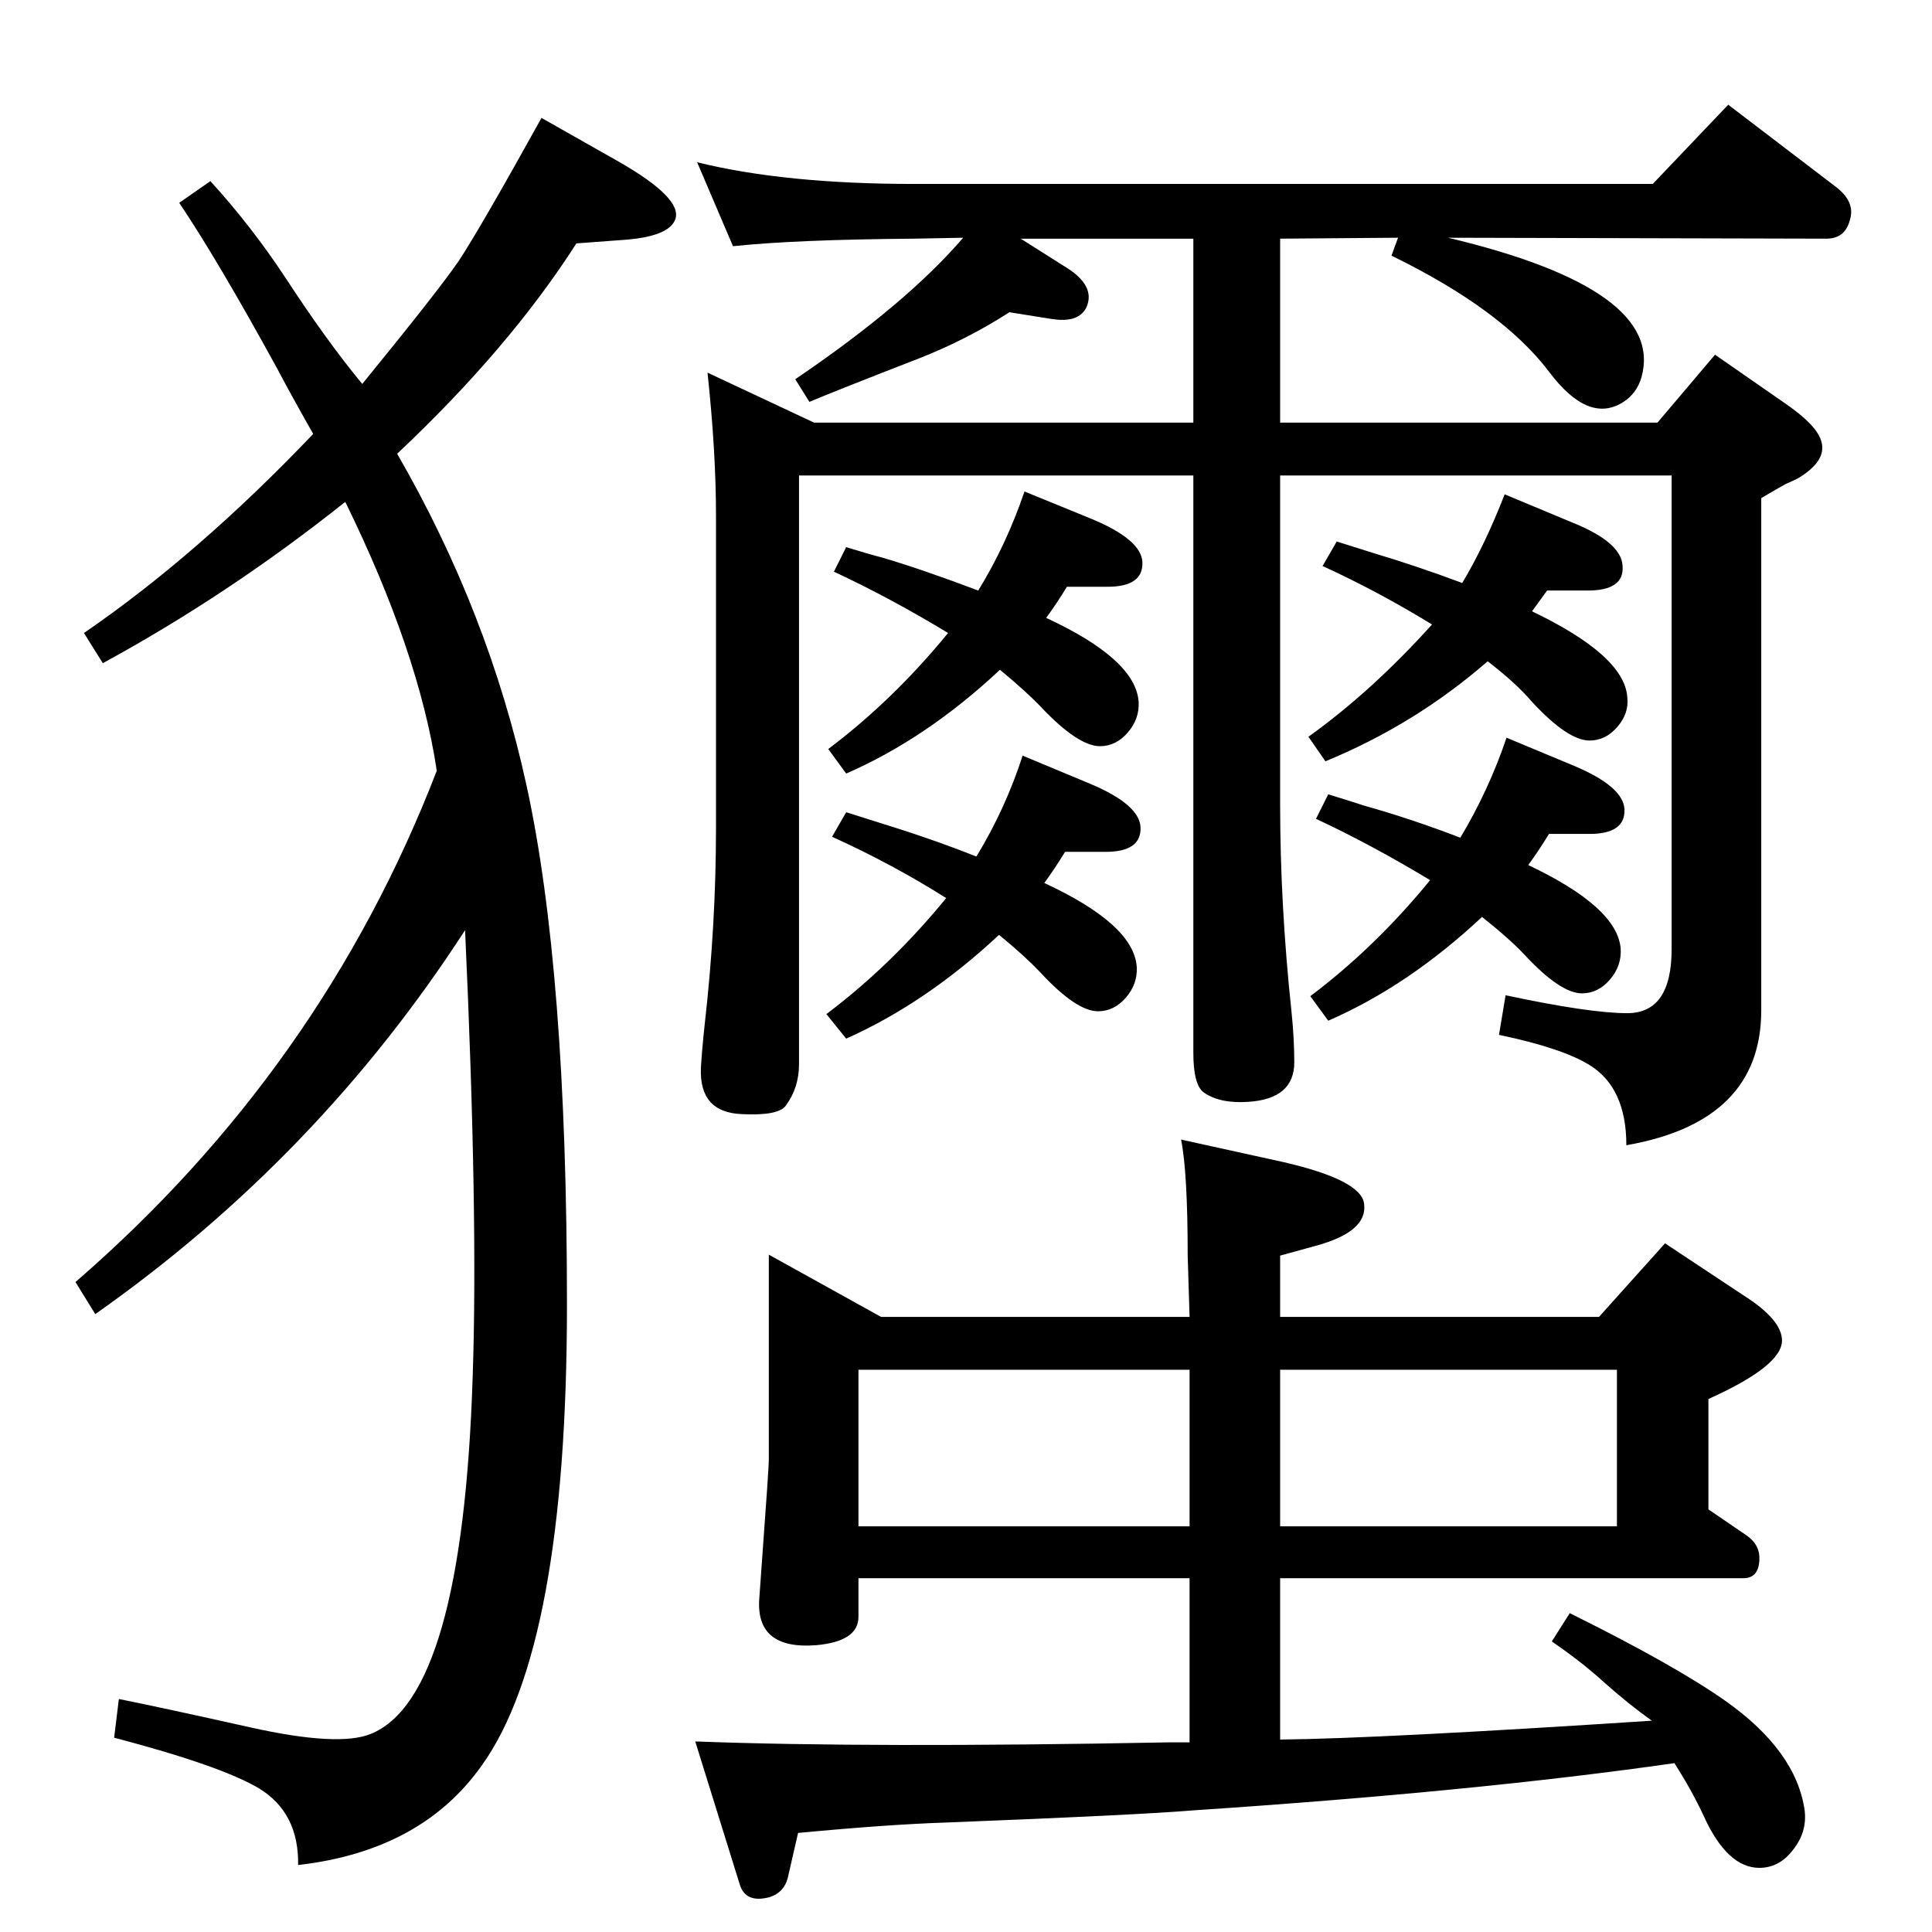 <?xml version="1.0" standalone="no"?>
<!DOCTYPE svg PUBLIC "-//W3C//DTD SVG 1.1//EN" "http://www.w3.org/Graphics/SVG/1.1/DTD/svg11.dtd" >
<svg xmlns="http://www.w3.org/2000/svg" xmlns:xlink="http://www.w3.org/1999/xlink" version="1.1" viewBox="0 0 2048 2048">
  <g transform="matrix(1 0 0 -1 0 2048)">
   <path fill="currentColor"
d="M1357 204q104 1 394 20q-24 17 -51 41q-23 21 -55 43l19 30q111 -55 165 -93q75 -53 84 -116q3 -24 -14 -44q-14 -17 -34 -17q-34 0 -59 55q-12 26 -31 56q-209 -30 -509 -50q-60 -5 -264 -13q-61 -2 -156 -11l-11 -48q-4 -15 -19 -20q-26 -7 -32 14l-47 151
q185 -7 501 -1h23v174h-351v-41q0 -26 -45 -30q-65 -5 -60 51l3 42q7 95 7 104v217l119 -66h327l-2 65q0 88 -7 123l109 -24q82 -19 85 -44q4 -29 -49 -44l-40 -11v-65h338l70 78l83 -55q41 -26 41 -48q0 -27 -78 -62v-117l41 -28q14 -10 13 -26q-1 -19 -17 -19h-491v-171z
M910 430h351v166h-351v-166zM1357 596v-166h357v166h-357zM1550 1430q24 40 45 94l72 -30q52 -21 53 -46q2 -26 -37 -26h-43l-16 -22q98 -47 101 -91q2 -17 -10.5 -31.5t-29.5 -14.5q-23 0 -61 41q-17 20 -47 43q-77 -67 -172 -106l-18 26q67 48 131 119q-57 35 -116 62
l15 26q25 -8 38 -12q47 -14 95 -32zM1620 1131q95 -45 98 -89q1 -18 -11.5 -32.5t-29.5 -14.5q-23 0 -61 41q-16 17 -45 40q-78 -73 -163 -110l-19 26q69 52 127 123q-63 38 -121 65l13 26q26 -8 38 -12q50 -14 102 -34q30 50 49 106l72 -30q52 -22 53 -46q1 -26 -37 -26
h-43q-11 -18 -22 -33zM1107 1112q95 -44 98 -89q1 -18 -11.5 -32.5t-29.5 -14.5q-23 0 -61 41q-17 18 -44 40q-77 -72 -162 -110l-21 26q69 52 127 123q-57 36 -121 65l15 26q25 -8 38 -12q55 -17 100 -35q31 51 49 107l72 -30q52 -22 53 -46q1 -26 -37 -26h-43
q-11 -18 -22 -33zM1037 1422q30 49 49 105l71 -29q53 -22 54 -46q1 -26 -37 -26h-43q-11 -18 -22 -33q95 -44 98 -89q1 -18 -11.5 -32.5t-29.5 -14.5q-23 0 -62 41q-15 16 -44 40q-78 -73 -163 -110l-19 26q69 52 127 123q-61 37 -121 65l13 26q26 -8 38 -11q41 -12 102 -35
zM1082 1795l49 -31q30 -19 21 -41q-8 -18 -38 -13l-44 7q-45 -29 -96 -49q-85 -33 -116 -46l-15 24q118 80 178 150l-52 -1q-126 -1 -192 -8l-38 89q93 -23 230 -23h783l80 84l114 -87q21 -16 15 -35q-5 -20 -25 -20l-401 1q231 -55 205 -148q-5 -17 -19 -26q-37 -24 -79 32
q-50 66 -167 123l7 19l-125 -1v-195h400l61 72l72 -50q37 -25 41 -43q5 -20 -25 -38q-6 -3 -13 -6q-9 -5 -26 -15v-543q0 -118 -143 -143q0 61 -39 85q-29 18 -96 32l7 42q89 -19 129 -19q47 0 47 68v502h-415v-349q0 -106 12 -219q3 -29 3 -54q0 -39 -49 -42q-30 -2 -47 10
q-11 8 -11 42v612h-418v-624q0 -25 -14 -44q-8 -11 -47 -9q-45 2 -43 49q1 18 4 46q12 105 12 209v330q0 68 -9 152l113 -53h402v195h-183zM366 1516q-123 -98 -257 -171l-20 32q121 83 243 211q-26 46 -38 69q-63 115 -104 176l33 23q43 -47 80 -103q43 -66 81 -112
q80 98 102 130q22 33 88 152l83 -47q66 -38 59 -60q-6 -18 -51 -22l-54 -4q-71 -111 -190 -223q97 -168 137 -351q43 -196 43 -551q0 -362 -90 -488q-64 -91 -195 -106q1 55 -41 81q-40 24 -154 54l5 41q45 -9 139 -30t128 -7q97 39 108 377q6 170 -8 475
q-156 -241 -392 -407l-21 34q261 226 383 542q-19 126 -97 285z" />
  </g>

</svg>
